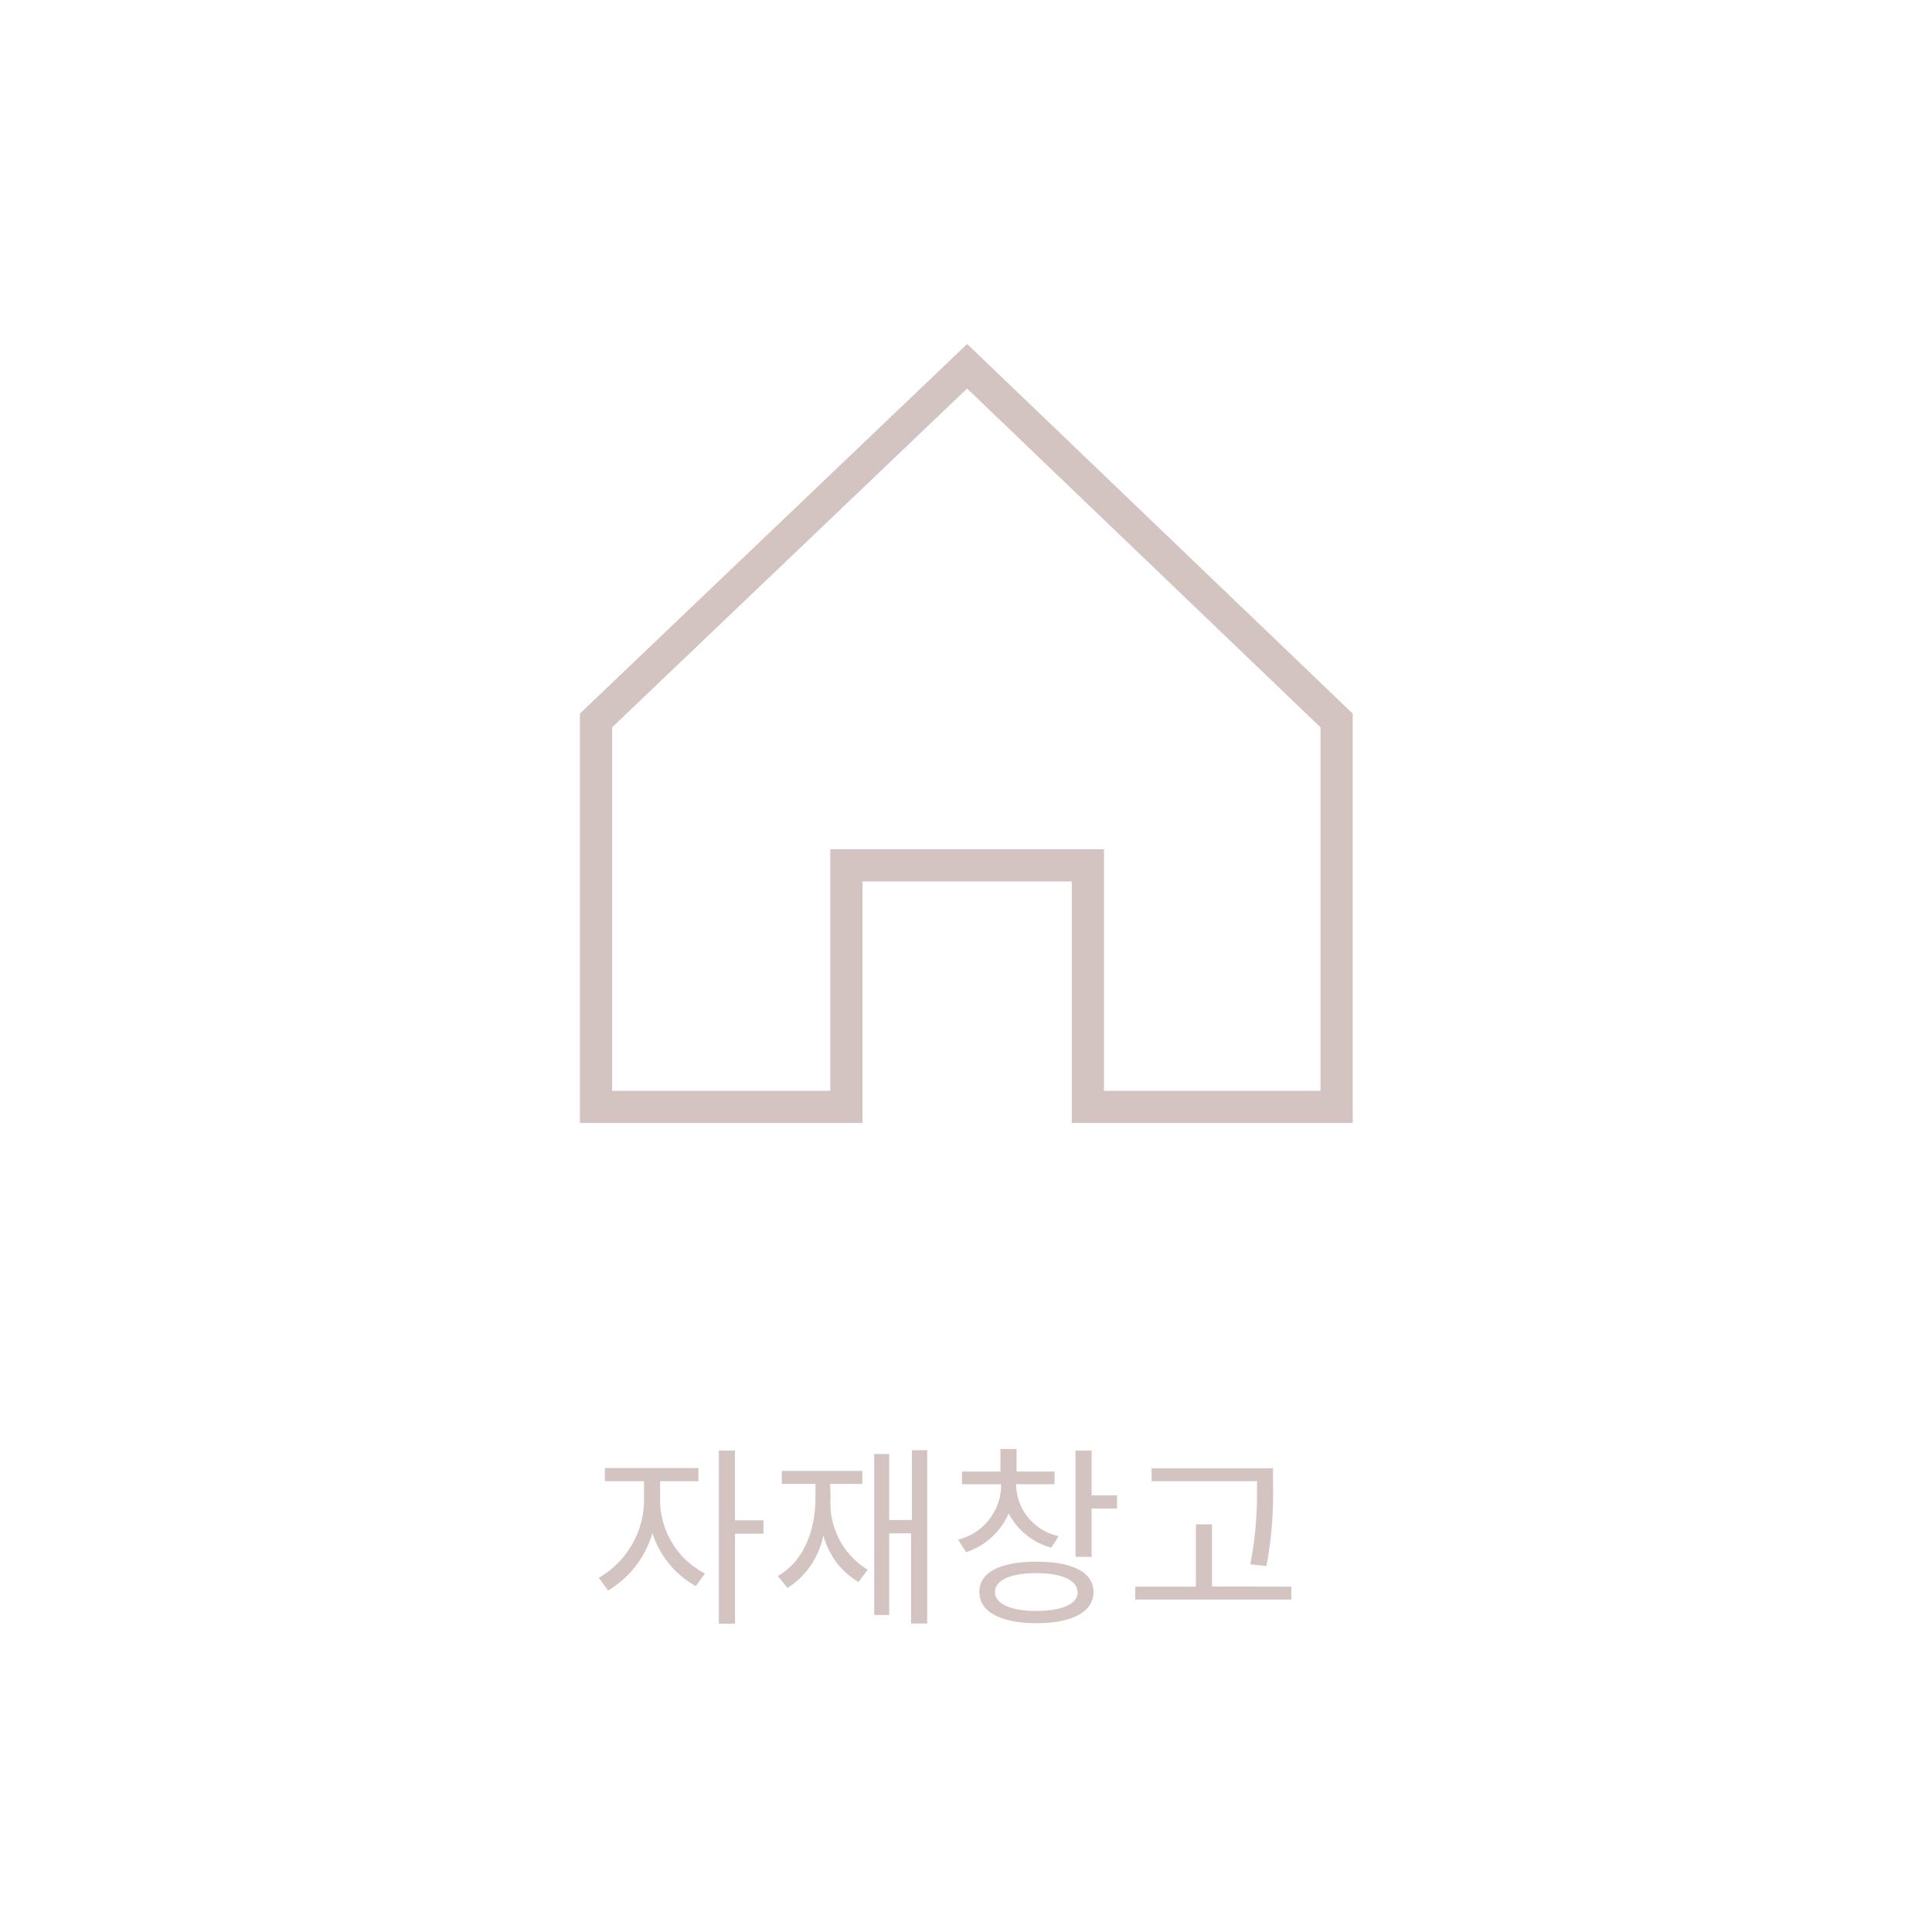 <svg xmlns="http://www.w3.org/2000/svg" viewBox="0 0 120 120"><defs><style>.cls-1,.cls-2{fill:none;}.cls-2{stroke:#d3c4c2;stroke-miterlimit:10;stroke-width:2px;}.cls-3{fill:#d3c4c2;}</style></defs><title>자재창고</title><g id="Layer_2" data-name="Layer 2"><g id="Layer_1-2" data-name="Layer 1"><rect class="cls-1" width="120" height="120"/><polygon class="cls-2" points="60.07 22.75 37.02 44.75 37.02 68.75 52.57 68.75 52.57 53.75 67.57 53.75 67.57 68.75 83.02 68.75 83.02 44.75 60.07 22.75"/><path class="cls-3" d="M41,93.38a5.17,5.17,0,0,0,2.78,4.35l-.56.79a5.8,5.8,0,0,1-2.7-3.3,6.12,6.12,0,0,1-2.75,3.57L37.19,98A5.62,5.62,0,0,0,40,93.38V92H37.57v-.82h5.81V92H41Zm6.42,1.88H45.65v5.59h-1V90.1h1v4.33h1.77ZM51.59,93A4.83,4.83,0,0,0,53.9,97.5l-.58.76a4.78,4.78,0,0,1-2.18-2.9,5,5,0,0,1-2.23,3.27l-.6-.74c1.53-.87,2.34-2.7,2.34-4.88v-.84H48.56v-.81h5v.81h-2Zm6-2.93v10.77h-1v-5.6H55.23v5.07H54.3v-10h.93v4.1h1.41V90.08Zm7.71,6.06A4.24,4.24,0,0,1,62.65,94,4.36,4.36,0,0,1,60,96.41l-.49-.78a3.52,3.52,0,0,0,2.67-3.22v-.22H59.75V91.4h2.39V90h1V91.4H65.5v.79H63.12v.22a3.33,3.33,0,0,0,2.63,3Zm2.62,2.75c0,1.24-1.34,1.94-3.54,1.94s-3.55-.7-3.55-1.94S62.16,97,64.38,97,67.92,97.65,67.92,98.89Zm-1,0c0-.74-1-1.17-2.56-1.17s-2.56.43-2.56,1.17,1,1.18,2.56,1.18S66.94,99.64,66.94,98.89Zm2.46-6v.82H67.8v3h-1v-6.6h1v2.78Zm10.83,5.67v.8H70.51v-.8h3.77V94.68h1v3.86ZM78.09,92H71.53v-.8h7.54v1.07a24.2,24.2,0,0,1-.41,5l-1-.11a22.91,22.91,0,0,0,.41-4.87Z"/></g></g></svg>